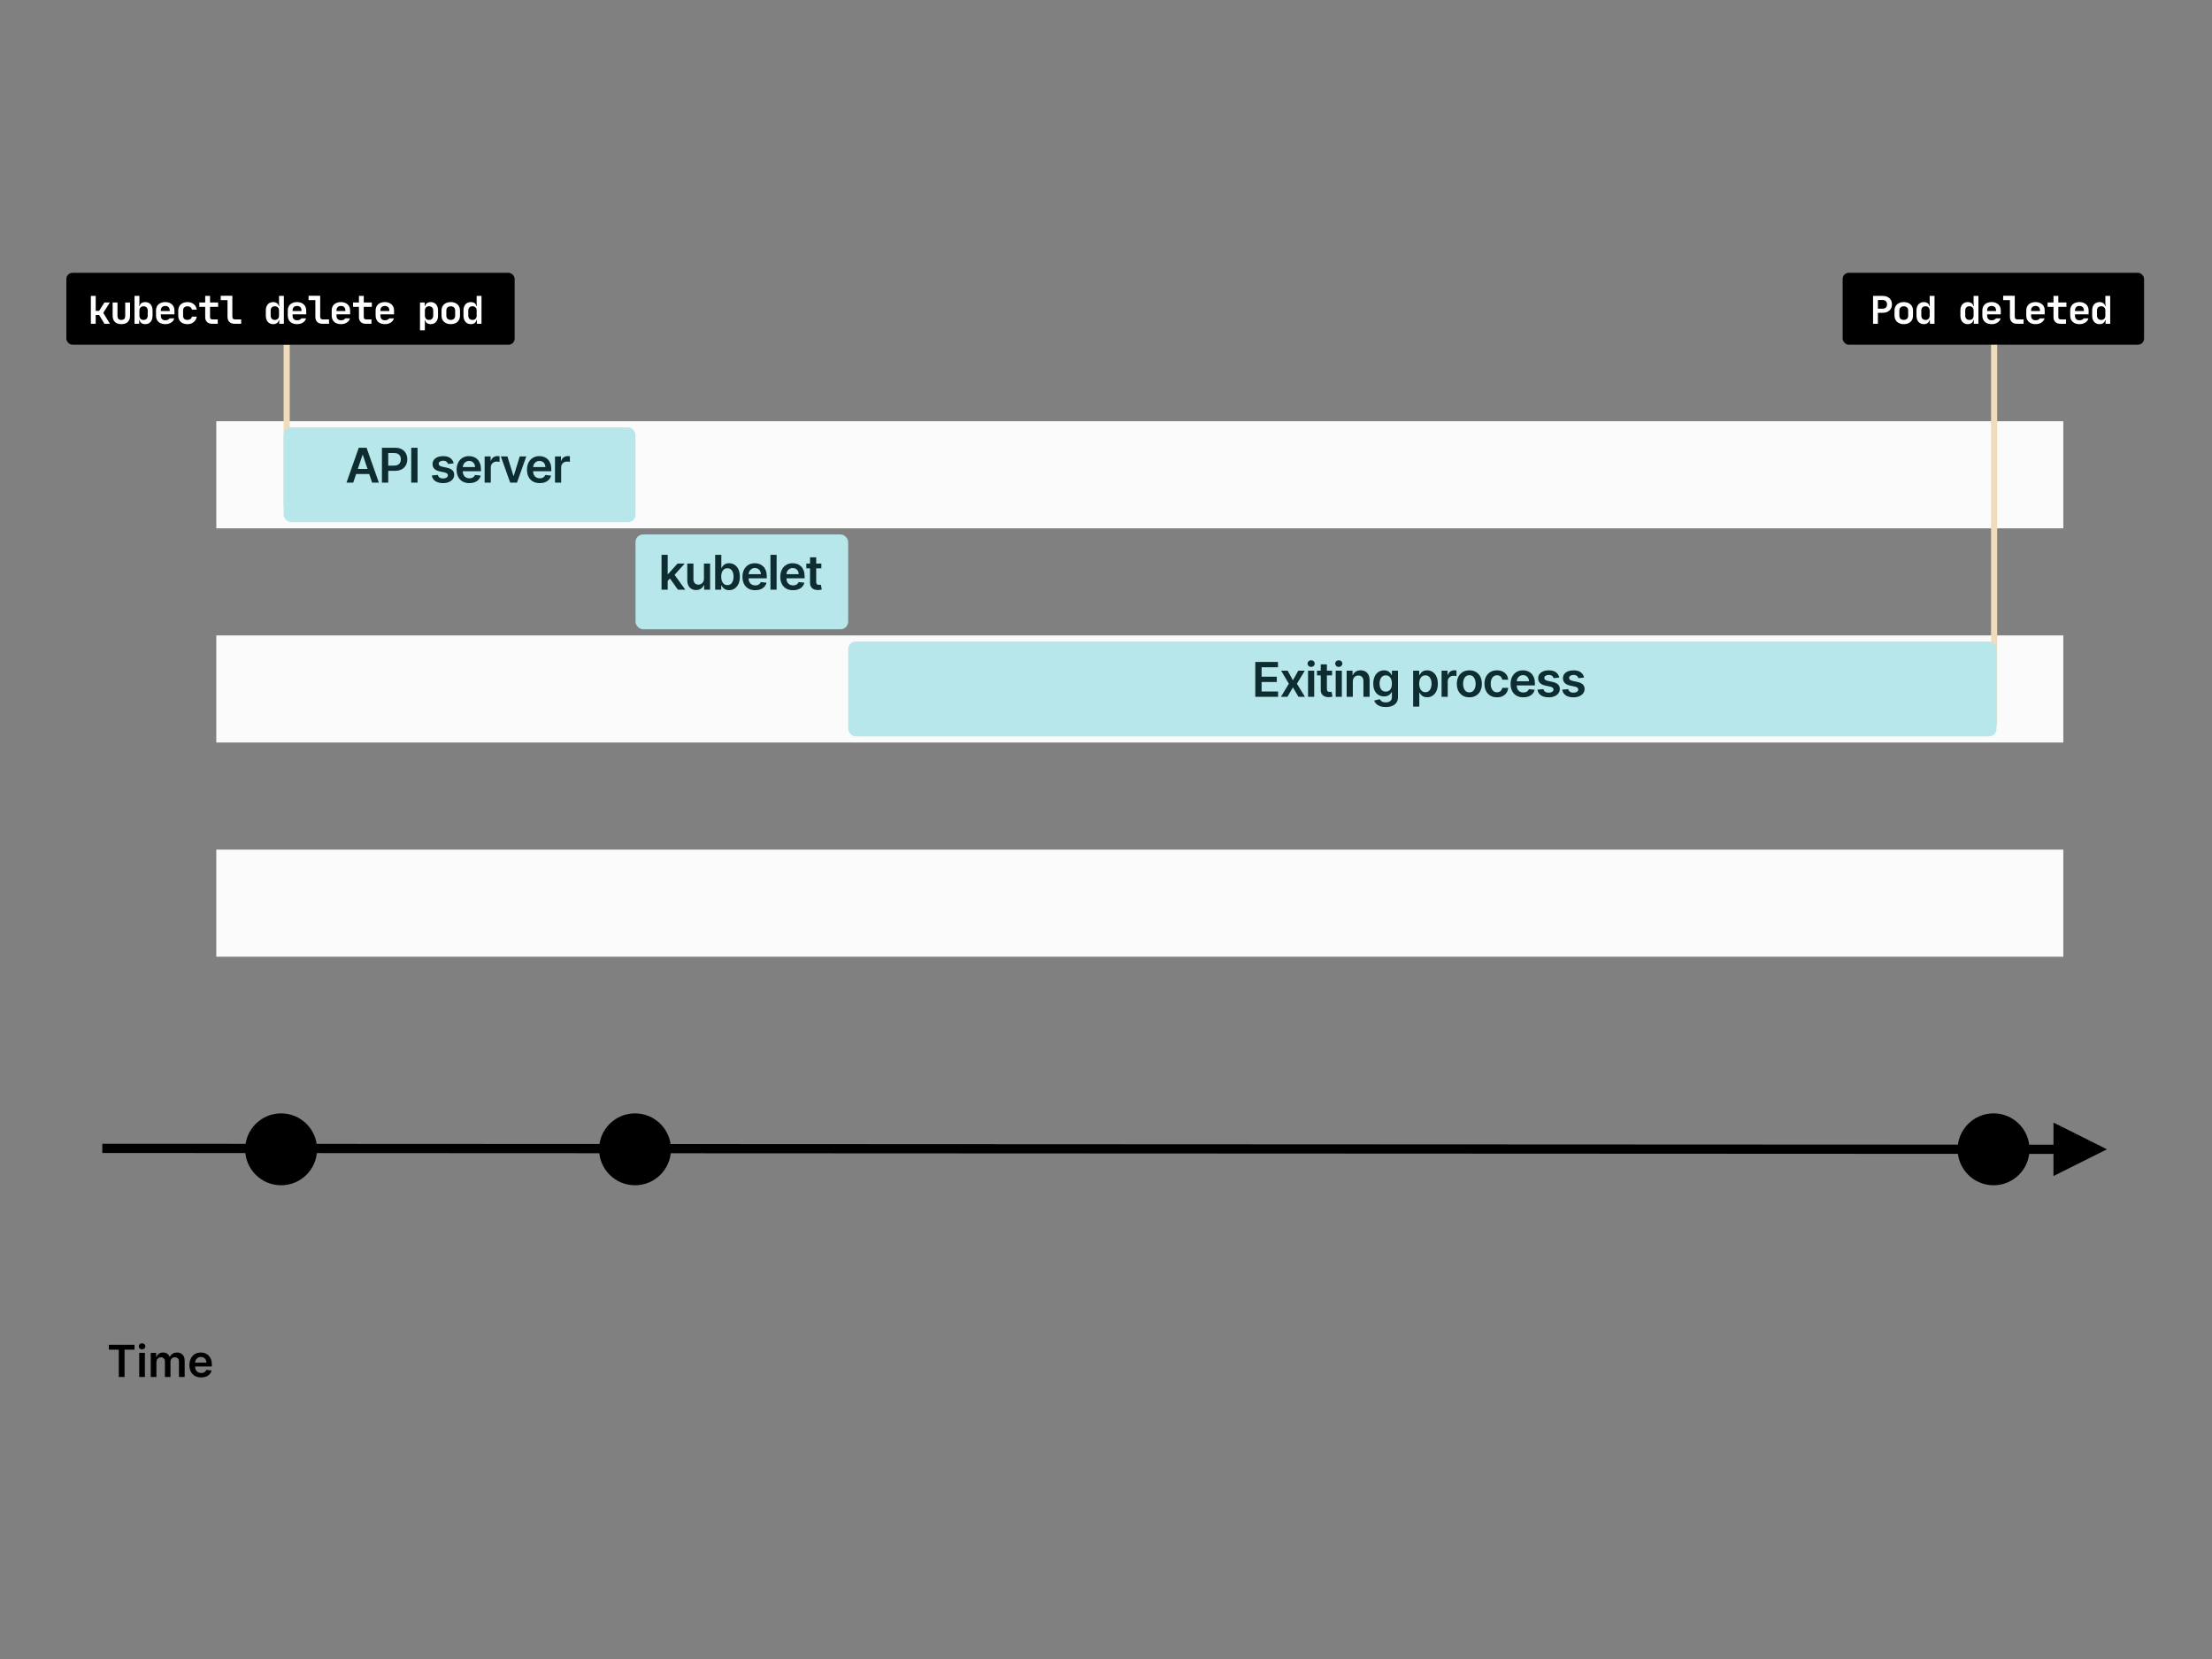<svg viewBox="0 0 1200 900" xmlns="http://www.w3.org/2000/svg"><rect x="0" y="0" width="1200" height="900" fill="#808080" stroke="none"/><g fill="none" fill-rule="evenodd"><path fill="#FBFBFB" d="M117.34 460.91h1002v58.1h-1002zm0-116.2h1002v58.1h-1002zm0-116.2h1002v58.1h-1002z"></path><path fill="#EFDCBD" d="M153.86 187.01h3.32v87.98h-3.32zm926.28-11.62h3.32V393.2h-3.32z"></path><g transform="translate(153.86, 231.83)"><rect fill="#B7E7EB" width="190.9" height="51.46" rx="4.15"></rect><path d="M42.815 14.949L37.773 29.98h-3.656l6.657-18.91h4.229l6.666 18.91h-3.656l-5.05-15.031h-.148zm-4.922 10.368v-2.751h9.972v2.751h-9.972zm18.865 4.663h-3.425V11.07h7.09q2.18 0 3.662.813 1.481.813 2.243 2.23.762 1.417.762 3.218 0 1.819-.766 3.231-.767 1.413-2.262 2.22-1.496.809-3.684.809h-4.7v-2.816h4.238q1.274 0 2.087-.443.812-.444 1.204-1.22.393-.775.393-1.781 0-1.007-.393-1.773-.392-.766-1.21-1.196-.816-.429-2.1-.429h-3.139V29.98zm12.476-18.91h3.425v18.91h-3.425V11.07zm23.003 8.477l-3.047.332q-.129-.462-.448-.868-.318-.406-.854-.655-.535-.25-1.31-.25-1.044 0-1.75.453-.707.452-.697 1.172-.01.619.457 1.007.466.388 1.546.637l2.42.517q2.012.434 2.995 1.376.984.941.993 2.465-.01 1.339-.78 2.359-.771 1.02-2.138 1.593-1.366.572-3.139.572-2.604 0-4.192-1.094t-1.892-3.052l3.259-.314q.221.96.942 1.45.72.49 1.874.49 1.19 0 1.916-.49.724-.49.724-1.21 0-.609-.466-1.006t-1.445-.61l-2.419-.507q-2.04-.425-3.019-1.436-.979-1.01-.97-2.562-.009-1.311.716-2.276.725-.965 2.022-1.496 1.297-.53 2.996-.53 2.493 0 3.929 1.061 1.436 1.062 1.777 2.872zm8.515 10.71q-2.133 0-3.68-.891-1.546-.891-2.377-2.53-.83-1.639-.83-3.864 0-2.188.835-3.845.835-1.658 2.34-2.586 1.505-.927 3.536-.927 1.312 0 2.48.42 1.167.42 2.068 1.297.9.877 1.417 2.23.517 1.352.517 3.217v1.025H95.434V21.55h8.42q-.01-.96-.415-1.712-.407-.753-1.131-1.187-.725-.434-1.685-.434-1.025 0-1.8.494-.776.494-1.206 1.293-.429.798-.438 1.75v1.966q0 1.237.452 2.119.453.882 1.265 1.348.813.466 1.902.466.73 0 1.32-.207.591-.208 1.025-.614.434-.407.656-1.007l3.12.351q-.295 1.237-1.121 2.156-.827.919-2.11 1.422-1.283.503-2.936.503zm11.645-.277h-3.343V15.798h3.241v2.364h.148q.388-1.228 1.334-1.898.946-.669 2.165-.669.277 0 .623.023.347.023.577.07v3.074q-.212-.074-.669-.134-.457-.06-.882-.06-.914 0-1.639.392-.724.393-1.14 1.085-.415.693-.415 1.598v8.337zm15.698-14.182h3.554L126.6 29.98h-3.693l-5.05-14.182h3.563l3.26 10.535h.147l3.269-10.535zm10.823 14.459q-2.133 0-3.68-.891-1.546-.891-2.377-2.53-.831-1.639-.831-3.864 0-2.188.835-3.845.836-1.658 2.341-2.586 1.505-.927 3.536-.927 1.311 0 2.48.42 1.167.42 2.067 1.297.9.877 1.418 2.23.517 1.352.517 3.217v1.025h-11.625V21.55h8.42q-.008-.96-.415-1.712-.406-.753-1.13-1.187-.725-.434-1.686-.434-1.025 0-1.8.494-.776.494-1.205 1.293-.43.798-.439 1.75v1.966q0 1.237.453 2.119.452.882 1.265 1.348.812.466 1.902.466.73 0 1.32-.207.591-.208 1.025-.614.434-.407.655-1.007l3.121.351q-.295 1.237-1.122 2.156-.826.919-2.11 1.422-1.283.503-2.935.503zm11.644-.277h-3.342V15.798h3.24v2.364h.148q.388-1.228 1.335-1.898.946-.669 2.165-.669.277 0 .623.023t.577.07v3.074q-.212-.074-.67-.134-.456-.06-.881-.06-.914 0-1.639.392-.725.393-1.14 1.085-.416.693-.416 1.598v8.337z" fill="#0D2D30" fill-rule="nonzero"></path></g><g transform="translate(344.76, 289.93)"><rect fill="#B7E7EB" width="115.37" height="51.46" rx="4.15"></rect><path d="M19.734 22.778l-2.567 2.752-.009-4.035h.535l5.097-5.697h3.906l-6.27 6.98h-.692zm-2.271 7.202H14.12V11.07h3.343v18.91zm9.556 0H23.02l-4.617-6.454 2.253-2.354 6.362 8.808zm10.103-5.964v-8.218h3.342V29.98h-3.24v-2.52h-.149q-.48 1.19-1.574 1.948-1.094.757-2.691.757-1.394 0-2.46-.624-1.067-.623-1.667-1.818-.6-1.196-.6-2.895v-9.03h3.342v8.513q0 1.348.738 2.142.74.794 1.94.794.738 0 1.43-.36.693-.36 1.14-1.076.449-.715.449-1.795zm9.382 5.964h-3.287V11.07h3.343v7.073h.138q.259-.517.73-1.103.47-.586 1.274-1.006.803-.42 2.05-.42 1.643 0 2.968.835 1.325.836 2.105 2.465.78 1.63.78 3.994 0 2.335-.766 3.97-.767 1.634-2.087 2.493-1.32.858-2.991.858-1.22 0-2.022-.406-.804-.406-1.288-.983-.485-.577-.753-1.094h-.194v2.234zm-.009-7.09q0 1.375.392 2.409.393 1.034 1.136 1.611.743.577 1.805.577 1.108 0 1.856-.595.748-.596 1.131-1.635.383-1.038.383-2.368 0-1.32-.378-2.345-.379-1.025-1.127-1.607-.748-.581-1.865-.581-1.07 0-1.819.563-.748.563-1.13 1.579-.384 1.015-.384 2.391zm18.412 7.367q-2.132 0-3.679-.891-1.546-.891-2.377-2.53-.831-1.639-.831-3.864 0-2.188.835-3.845.836-1.658 2.34-2.586 1.506-.927 3.537-.927 1.311 0 2.48.42 1.167.42 2.067 1.297.9.877 1.418 2.23.517 1.352.517 3.217v1.025H59.589V21.55h8.42q-.008-.96-.415-1.712-.406-.753-1.13-1.187-.726-.434-1.686-.434-1.025 0-1.8.494-.776.494-1.205 1.293-.43.798-.439 1.75v1.966q0 1.237.453 2.119.452.882 1.265 1.348.812.466 1.902.466.729 0 1.32-.207.59-.208 1.025-.614.434-.407.655-1.007l3.121.351q-.295 1.237-1.122 2.156-.826.919-2.11 1.422-1.283.503-2.936.503zm8.303-19.186h3.342V29.98H73.21V11.07zm12.226 19.186q-2.133 0-3.68-.891-1.546-.891-2.377-2.53-.83-1.639-.83-3.864 0-2.188.835-3.845.836-1.658 2.34-2.586 1.506-.927 3.537-.927 1.31 0 2.479.42 1.168.42 2.068 1.297.9.877 1.417 2.23.517 1.352.517 3.217v1.025H80.118V21.55h8.42q-.009-.96-.415-1.712-.406-.753-1.131-1.187-.725-.434-1.685-.434-1.025 0-1.8.494-.776.494-1.205 1.293-.43.798-.439 1.75v1.966q0 1.237.453 2.119.452.882 1.264 1.348.813.466 1.902.466.73 0 1.32-.207.592-.208 1.026-.614.434-.407.655-1.007l3.12.351q-.295 1.237-1.12 2.156-.827.919-2.11 1.422-1.284.503-2.937.503zm7.232-14.459h8.152v2.585h-8.152v-2.585zm2.012 10.47V12.4h3.343v13.314q0 .674.207 1.03.208.355.55.485.341.129.757.129.314 0 .577-.046.263-.046.402-.083l.563 2.613q-.268.092-.762.203-.494.11-1.205.129-1.255.037-2.262-.383-1.006-.42-1.593-1.307-.586-.886-.577-2.216z" fill="#0D2D30" fill-rule="nonzero"></path></g><g transform="translate(460.13, 348.03)"><rect fill="#B7E7EB" width="623" height="51.46" rx="4.15"></rect><path d="M233.231 29.98H220.86V11.07h12.298v2.872h-8.873v5.134h8.236v2.871h-8.236v5.162h8.947v2.871zm1.636-14.182h3.546l2.862 5.235 2.908-5.235h3.537l-4.275 7.091 4.349 7.091h-3.518l-3-5.106-2.974 5.106h-3.545l4.32-7.09-4.21-7.092zm17.951 14.182h-3.342V15.798h3.342V29.98zm-1.662-16.195q-.803 0-1.37-.53-.569-.531-.569-1.28 0-.756.573-1.287.572-.531 1.366-.531.794 0 1.362.53.568.532.568 1.289 0 .748-.568 1.279-.568.53-1.362.53zm3.197 2.013h8.153v2.585h-8.153v-2.585zm2.013 10.47V12.4h3.342v13.314q0 .674.208 1.03.207.355.55.485.34.129.756.129.314 0 .577-.046.263-.046.402-.083l.563 2.613q-.268.092-.762.203-.494.11-1.205.129-1.255.037-2.262-.383-1.006-.42-1.592-1.307-.587-.886-.577-2.216zm11.45 3.712h-3.342V15.798h3.342V29.98zm-1.661-16.195q-.804 0-1.372-.53-.567-.531-.567-1.28 0-.756.572-1.287.573-.531 1.367-.531t1.361.53q.568.532.568 1.289 0 .748-.568 1.279-.567.53-1.361.53zm7.61 7.885v8.31h-3.343V15.798h3.195v2.41h.166q.49-1.191 1.565-1.893 1.076-.701 2.664-.701 1.468 0 2.562.627 1.094.628 1.699 1.82.604 1.19.595 2.89v9.029h-3.342v-8.513q0-1.422-.734-2.225-.734-.803-2.027-.803-.877 0-1.556.383-.678.383-1.061 1.103-.384.72-.384 1.745zm17.849 13.868q-1.8 0-3.093-.48t-2.078-1.283q-.785-.804-1.09-1.764l3.01-.73q.204.38.592.781.387.402 1.048.674.66.272 1.666.272 1.422 0 2.355-.683.932-.683.932-2.207v-2.686h-.166q-.259.517-.753 1.061-.494.545-1.301.915-.808.369-2.027.369-1.634 0-2.96-.771-1.324-.771-2.104-2.308-.78-1.538-.78-3.855 0-2.336.78-3.947.78-1.611 2.11-2.447 1.329-.835 2.963-.835 1.247 0 2.054.42.808.42 1.288 1.006.48.586.73 1.103h.185v-2.345h3.296v14.413q0 1.782-.868 2.968-.868 1.187-2.373 1.773-1.505.586-3.416.586zm.027-8.383q1.062 0 1.81-.517t1.136-1.487q.388-.97.388-2.327 0-1.338-.384-2.345-.383-1.006-1.126-1.565-.743-.558-1.824-.558-1.117 0-1.865.581-.747.582-1.126 1.593-.379 1.011-.379 2.294 0 1.302.384 2.276.383.974 1.135 1.515.753.54 1.851.54zm18.203 8.143H306.5v-19.5h3.287v2.345h.194q.259-.517.73-1.103.47-.586 1.274-1.006.803-.42 2.05-.42 1.643 0 2.968.835 1.325.836 2.105 2.465.78 1.63.78 3.994 0 2.335-.766 3.97-.767 1.634-2.087 2.493-1.32.858-2.991.858-1.22 0-2.022-.406-.804-.406-1.288-.983-.485-.577-.753-1.094h-.138v7.552zm-.065-12.409q0 1.376.392 2.41.393 1.034 1.136 1.611.743.577 1.805.577 1.108 0 1.856-.595.748-.596 1.13-1.635.384-1.038.384-2.368 0-1.32-.379-2.345-.378-1.025-1.126-1.607-.748-.581-1.865-.581-1.071 0-1.819.563t-1.13 1.579q-.384 1.015-.384 2.391zm15.476 7.091h-3.342V15.798h3.24v2.364h.148q.388-1.228 1.335-1.898.946-.669 2.165-.669.277 0 .623.023t.577.07v3.074q-.212-.074-.67-.134-.456-.06-.881-.06-.914 0-1.639.392-.725.393-1.14 1.085-.416.693-.416 1.598v8.337zm11.737.277q-2.077 0-3.6-.914-1.524-.914-2.36-2.558-.835-1.643-.835-3.84 0-2.198.835-3.85.836-1.653 2.36-2.567 1.523-.914 3.6-.914 2.078 0 3.601.914 1.524.914 2.36 2.566.835 1.653.835 3.85 0 2.198-.836 3.841-.835 1.644-2.359 2.558-1.523.914-3.6.914zm.019-2.678q1.126 0 1.883-.623.757-.623 1.131-1.676.374-1.052.374-2.345 0-1.302-.374-2.359t-1.13-1.685q-.758-.628-1.884-.628-1.154 0-1.916.628t-1.136 1.685q-.374 1.057-.374 2.36 0 1.292.374 2.344.374 1.053 1.136 1.676.762.623 1.916.623zm14.96 2.678q-2.124 0-3.643-.933-1.52-.932-2.336-2.58-.817-1.648-.817-3.8 0-2.16.83-3.817.832-1.658 2.35-2.586 1.52-.927 3.597-.927 1.726 0 3.06.632 1.335.632 2.129 1.782t.904 2.682h-3.194q-.194-1.025-.919-1.713-.725-.687-1.934-.687-1.025 0-1.8.549-.776.55-1.205 1.574-.43 1.025-.43 2.456 0 1.45.425 2.488.425 1.04 1.196 1.598.77.558 1.814.558.739 0 1.325-.281.586-.282.983-.817.397-.536.545-1.302h3.194q-.12 1.505-.886 2.663-.766 1.16-2.087 1.81-1.32.651-3.102.651zm14.275 0q-2.133 0-3.679-.891-1.547-.891-2.378-2.53-.83-1.639-.83-3.864 0-2.188.835-3.845.836-1.658 2.34-2.586 1.506-.927 3.537-.927 1.31 0 2.479.42 1.168.42 2.068 1.297.9.877 1.417 2.23.517 1.352.517 3.217v1.025h-11.624V21.55h8.42q-.009-.96-.415-1.712-.406-.753-1.131-1.187-.725-.434-1.685-.434-1.025 0-1.8.494-.776.494-1.205 1.293-.43.798-.439 1.75v1.966q0 1.237.453 2.119.452.882 1.264 1.348.813.466 1.902.466.73 0 1.32-.207.592-.208 1.026-.614.434-.407.655-1.007l3.12.351q-.295 1.237-1.12 2.156-.827.919-2.11 1.422-1.284.503-2.937.503zm19.511-10.71l-3.046.332q-.13-.462-.448-.868-.319-.406-.854-.655-.536-.25-1.311-.25-1.044 0-1.75.453-.706.452-.697 1.172-.01.619.457 1.007.466.388 1.546.637l2.42.517q2.012.434 2.996 1.376.983.941.992 2.465-.01 1.339-.78 2.359-.771 1.02-2.137 1.593-1.367.572-3.14.572-2.603 0-4.191-1.094-1.588-1.094-1.893-3.052l3.26-.314q.22.96.94 1.45.721.49 1.875.49 1.191 0 1.916-.49.725-.49.725-1.21 0-.609-.467-1.006-.466-.397-1.444-.61l-2.42-.507q-2.04-.425-3.019-1.436-.978-1.01-.97-2.562-.008-1.311.716-2.276.725-.965 2.022-1.496 1.298-.53 2.997-.53 2.492 0 3.928 1.061 1.436 1.062 1.777 2.872zm13.446 0l-3.047.332q-.13-.462-.448-.868-.319-.406-.854-.655-.536-.25-1.311-.25-1.043 0-1.75.453-.706.452-.697 1.172-.01.619.457 1.007.466.388 1.547.637l2.419.517q2.012.434 2.996 1.376.983.941.992 2.465-.009 1.339-.78 2.359-.77 1.02-2.137 1.593-1.367.572-3.14.572-2.603 0-4.191-1.094-1.588-1.094-1.893-3.052l3.26-.314q.22.96.941 1.45.72.49 1.874.49 1.191 0 1.916-.49.725-.49.725-1.21 0-.609-.466-1.006-.467-.397-1.445-.61l-2.42-.507q-2.04-.425-3.019-1.436-.978-1.01-.969-2.562-.01-1.311.716-2.276.724-.965 2.022-1.496 1.297-.53 2.996-.53 2.493 0 3.928 1.061 1.436 1.062 1.778 2.872z" fill="#0D2D30" fill-rule="nonzero"></path></g><g transform="translate(36, 148)"><rect fill="#000" width="243.19" height="39.01" rx="3.32"></rect><path d="M13.3 27.64V12.52h2.625v8.127h1.848l2.877-4.557h2.94l-3.57 5.628 3.633 5.922H20.65l-2.877-4.746h-1.848v4.746H13.3zm11.808-11.55h2.625v7.203q0 2.268 2.1 2.268t2.1-2.268V16.09h2.625v7.224q0 2.163-1.239 3.35-1.239 1.186-3.486 1.186t-3.486-1.197q-1.239-1.197-1.239-3.339V16.09zm11.871 11.55V12.52h2.646v3.486q0 .294-.01.662-.011.367-.032.682-.042.357-.063.735h.189q.21-1.029 1.018-1.617.809-.588 2.069-.588.903 0 1.638.315.735.315 1.25.903.514.588.797 1.418.284.829.284 1.879v2.877q0 1.05-.284 1.9-.283.851-.797 1.45-.515.598-1.25.913-.735.315-1.638.315-1.26 0-2.069-.588-.808-.588-1.018-1.638h-.189v2.016h-2.541zm2.646-7.182v2.814q0 1.029.599 1.659.598.63 1.627.63 1.071 0 1.68-.64.609-.641.609-1.712v-2.751q0-1.071-.609-1.69-.609-.62-1.68-.62-1.008 0-1.617.63t-.609 1.68zm9.015 2.856v-2.919q0-1.029.357-1.869.357-.84 1.008-1.428t1.575-.903q.924-.315 2.079-.315 1.134 0 2.047.325.914.326 1.565.914.651.588 1.008 1.428t.357 1.869v2.1h-7.392v.756q0 1.176.64 1.827.641.651 1.775.651.84 0 1.449-.273.609-.273.861-.756h2.583q-.189.714-.63 1.291-.441.578-1.081.988-.641.409-1.45.63-.808.22-1.732.22-1.134 0-2.069-.315-.934-.315-1.585-.913-.651-.599-1.008-1.439-.357-.84-.357-1.869zm2.604-2.919v.357h4.83v-.336q0-1.155-.64-1.796-.641-.64-1.775-.64t-1.774.64q-.641.641-.641 1.775zm14.454 7.455q-1.134 0-2.058-.315-.924-.315-1.575-.903-.651-.588-1.008-1.418-.357-.829-.357-1.858v-2.961q0-1.029.357-1.858.357-.83 1.008-1.418t1.575-.913q.924-.326 2.058-.326 1.008 0 1.869.283.861.284 1.512.82.651.535 1.082 1.28.43.746.577 1.691h-2.625q-.147-.798-.798-1.291-.651-.494-1.617-.494-1.113 0-1.743.588-.63.588-.63 1.638v2.961q0 1.029.62 1.617.619.588 1.753.588.945 0 1.607-.494.661-.493.808-1.291h2.625q-.147.945-.578 1.69-.43.746-1.091 1.281-.662.536-1.513.82-.85.283-1.858.283zm6.432-9.387V16.09h3.192v-3.57h2.625v3.57h4.389v2.373h-4.389v5.607q0 .546.325.872.326.325.914.325h2.94v2.373h-3.129q-1.701 0-2.688-.966-.987-.966-.987-2.604v-5.607H72.13zm15.294-3.654h-3.675v-2.373h6.3v11.466q0 .651.367 1.008.368.357.977.357h3.444v2.373h-3.633q-1.764 0-2.772-.987-1.008-.987-1.008-2.751v-9.093zm20.781 8.463v-2.877q0-1.05.284-1.88.283-.829.808-1.417.525-.588 1.26-.903.735-.315 1.617-.315 1.26 0 2.079.588.819.588 1.008 1.617h.21l-.042-.714q-.042-.315-.053-.662-.01-.346-.01-.619v-3.57h2.625v15.12h-2.52v-2.016h-.21q-.189 1.05-1.008 1.638-.819.588-2.079.588-.882 0-1.617-.315t-1.26-.913q-.525-.599-.808-1.45-.284-.85-.284-1.9zm2.625-2.814v2.751q0 1.071.609 1.712.609.64 1.68.64 1.029 0 1.638-.63t.609-1.659v-2.814q0-1.05-.62-1.68-.619-.63-1.627-.63-1.071 0-1.68.62-.609.619-.609 1.69zm9.288 2.856v-2.919q0-1.029.357-1.869.357-.84 1.008-1.428t1.575-.903q.924-.315 2.079-.315 1.134 0 2.047.325.914.326 1.565.914.651.588 1.008 1.428t.357 1.869v2.1h-7.392v.756q0 1.176.64 1.827.641.651 1.775.651.84 0 1.449-.273.609-.273.861-.756h2.583q-.189.714-.63 1.291-.441.578-1.082.988-.64.409-1.449.63-.808.22-1.732.22-1.134 0-2.069-.315-.934-.315-1.585-.913-.651-.599-1.008-1.439-.357-.84-.357-1.869zm2.604-2.919v.357h4.83v-.336q0-1.155-.64-1.796-.641-.64-1.775-.64t-1.775.64q-.64.641-.64 1.775zm12.354-5.586h-3.675v-2.373h6.3v11.466q0 .651.368 1.008.367.357.976.357h3.444v2.373h-3.633q-1.764 0-2.772-.987-1.008-.987-1.008-2.751v-9.093zm8.868 8.505v-2.919q0-1.029.357-1.869.357-.84 1.008-1.428t1.575-.903q.924-.315 2.079-.315 1.134 0 2.048.325.913.326 1.564.914.651.588 1.008 1.428t.357 1.869v2.1h-7.392v.756q0 1.176.64 1.827.641.651 1.775.651.84 0 1.449-.273.609-.273.861-.756h2.583q-.189.714-.63 1.291-.441.578-1.082.988-.64.409-1.448.63-.809.22-1.733.22-1.134 0-2.069-.315-.934-.315-1.585-.913-.651-.599-1.008-1.439-.357-.84-.357-1.869zm2.604-2.919v.357h4.83v-.336q0-1.155-.64-1.796-.641-.64-1.775-.64t-1.774.64q-.641.641-.641 1.775zm8.973-1.932V16.09h3.192v-3.57h2.625v3.57h4.389v2.373h-4.389v5.607q0 .546.326.872.325.325.913.325h2.94v2.373h-3.129q-1.701 0-2.688-.966-.987-.966-.987-2.604v-5.607h-3.192zm12.249 4.851v-2.919q0-1.029.357-1.869.357-.84 1.008-1.428t1.575-.903q.924-.315 2.079-.315 1.134 0 2.048.325.913.326 1.564.914.651.588 1.008 1.428t.357 1.869v2.1h-7.392v.756q0 1.176.64 1.827.641.651 1.775.651.84 0 1.449-.273.609-.273.861-.756h2.583q-.189.714-.63 1.291-.441.578-1.082.988-.64.409-1.448.63-.809.22-1.733.22-1.134 0-2.069-.315-.934-.315-1.585-.913-.651-.599-1.008-1.439-.357-.84-.357-1.869zm2.604-2.919v.357h4.83v-.336q0-1.155-.64-1.796-.641-.64-1.775-.64t-1.774.64q-.641.641-.641 1.775zm21.474 10.815V16.09h2.541v1.995h.189q.21-1.029 1.018-1.617.809-.588 2.069-.588.903 0 1.638.315.735.315 1.25.903.514.588.798 1.418.283.829.283 1.879v2.877q0 1.05-.283 1.9-.284.851-.798 1.45-.515.598-1.25.913-.735.315-1.638.315-1.26 0-2.069-.588-.808-.588-1.018-1.638h-.189q0 .063.021.263.021.199.031.493.011.294.032.62.021.325.021.64v3.57h-2.646zm2.646-10.752v2.814q0 1.029.599 1.659.598.63 1.627.63 1.071 0 1.68-.64.609-.641.609-1.712v-2.751q0-1.071-.609-1.69-.609-.62-1.68-.62-1.008 0-1.617.63t-.609 1.68zm14.034 7.392q-1.134 0-2.069-.336-.934-.336-1.585-.934-.651-.599-1.008-1.439-.357-.84-.357-1.869v-2.835q0-1.029.357-1.869.357-.84 1.008-1.439.651-.598 1.585-.924.935-.325 2.069-.325t2.069.325q.934.326 1.585.925.651.598 1.008 1.438t.357 1.869v2.835q0 1.029-.357 1.88-.357.85-1.008 1.448-.651.599-1.575.924-.924.326-2.079.326zm-2.394-7.413v2.835q0 1.05.64 1.659.641.609 1.754.609t1.754-.609q.64-.609.64-1.659v-2.835q0-1.05-.64-1.659-.641-.609-1.754-.609t-1.754.609q-.64.609-.64 1.659zm9.288 2.835v-2.877q0-1.05.284-1.88.283-.829.808-1.417.525-.588 1.26-.903.735-.315 1.617-.315 1.26 0 2.079.588.819.588 1.008 1.617h.21l-.042-.714q-.042-.315-.052-.662-.011-.346-.011-.619v-3.57h2.625v15.12h-2.52v-2.016h-.21q-.189 1.05-1.008 1.638-.819.588-2.079.588-.882 0-1.617-.315t-1.26-.913q-.525-.599-.809-1.45-.283-.85-.283-1.9zm2.625-2.814v2.751q0 1.071.609 1.712.609.64 1.68.64 1.029 0 1.638-.63t.609-1.659v-2.814q0-1.05-.62-1.68-.619-.63-1.627-.63-1.071 0-1.68.62-.609.619-.609 1.69z" fill="#FFF" fill-rule="nonzero"></path></g><g transform="translate(999.63, 148)"><rect fill="#000" width="163.51" height="39.01" rx="3.32"></rect><path d="M16.494 12.52h5.229q1.134 0 2.069.325.934.326 1.585.925.651.598 1.008 1.449.357.85.357 1.9 0 1.029-.357 1.88-.357.85-1.019 1.449-.661.598-1.585.924-.924.325-2.058.325h-2.604v5.943h-2.625V12.52zm2.625 2.226v4.725h2.604q1.092 0 1.722-.64.63-.641.63-1.712t-.63-1.722q-.63-.651-1.722-.651h-2.604zM33.153 27.85q-1.134 0-2.069-.336-.934-.336-1.585-.934-.651-.599-1.008-1.439-.357-.84-.357-1.869v-2.835q0-1.029.357-1.869.357-.84 1.008-1.439.651-.598 1.585-.924.935-.325 2.069-.325t2.069.325q.934.326 1.585.925.651.598 1.008 1.438t.357 1.869v2.835q0 1.029-.357 1.88-.357.85-1.008 1.448-.651.599-1.575.924-.924.326-2.079.326zm-2.394-7.413v2.835q0 1.05.64 1.659.641.609 1.754.609t1.754-.609q.64-.609.64-1.659v-2.835q0-1.05-.64-1.659-.641-.609-1.754-.609t-1.753.609q-.641.609-.641 1.659zm9.288 2.835v-2.877q0-1.05.284-1.88.283-.829.808-1.417.525-.588 1.26-.903.735-.315 1.617-.315 1.26 0 2.079.588.819.588 1.008 1.617h.21l-.042-.714q-.042-.315-.053-.662-.01-.346-.01-.619v-3.57h2.625v15.12h-2.52v-2.016h-.21q-.189 1.05-1.008 1.638-.819.588-2.079.588-.882 0-1.617-.315t-1.26-.913q-.525-.599-.809-1.45-.283-.85-.283-1.9zm2.625-2.814v2.751q0 1.071.609 1.712.609.64 1.68.64 1.029 0 1.638-.63t.609-1.659v-2.814q0-1.05-.62-1.68-.619-.63-1.627-.63-1.071 0-1.68.62-.609.619-.609 1.69zm21.201 2.814v-2.877q0-1.05.283-1.88.284-.829.809-1.417.525-.588 1.26-.903.735-.315 1.617-.315 1.26 0 2.079.588.819.588 1.008 1.617h.21l-.042-.714q-.042-.315-.052-.662-.011-.346-.011-.619v-3.57h2.625v15.12h-2.52v-2.016h-.21q-.189 1.05-1.008 1.638-.819.588-2.079.588-.882 0-1.617-.315t-1.26-.913q-.525-.599-.809-1.45-.283-.85-.283-1.9zm2.625-2.814v2.751q0 1.071.609 1.712.609.64 1.68.64 1.029 0 1.638-.63t.609-1.659v-2.814q0-1.05-.62-1.68-.619-.63-1.627-.63-1.071 0-1.68.62-.609.619-.609 1.69zm9.288 2.856v-2.919q0-1.029.357-1.869.357-.84 1.008-1.428t1.575-.903q.924-.315 2.079-.315 1.134 0 2.047.325.914.326 1.565.914.651.588 1.008 1.428t.357 1.869v2.1H78.39v.756q0 1.176.64 1.827.641.651 1.775.651.84 0 1.449-.273.609-.273.861-.756h2.583q-.189.714-.63 1.291-.441.578-1.081.988-.641.409-1.45.63-.808.22-1.732.22-1.134 0-2.069-.315-.934-.315-1.585-.913-.651-.599-1.008-1.439-.357-.84-.357-1.869zm2.604-2.919v.357h4.83v-.336q0-1.155-.64-1.796-.641-.64-1.775-.64t-1.775.64q-.64.641-.64 1.775zm12.354-5.586h-3.675v-2.373h6.3v11.466q0 .651.368 1.008.367.357.976.357h3.444v2.373h-3.633q-1.764 0-2.772-.987-1.008-.987-1.008-2.751v-9.093zm8.868 8.505v-2.919q0-1.029.357-1.869.357-.84 1.008-1.428t1.575-.903q.924-.315 2.079-.315 1.134 0 2.047.325.914.326 1.565.914.651.588 1.008 1.428t.357 1.869v2.1h-7.392v.756q0 1.176.64 1.827.641.651 1.775.651.84 0 1.449-.273.609-.273.861-.756h2.583q-.189.714-.63 1.291-.441.578-1.082.988-.64.409-1.448.63-.809.22-1.733.22-1.134 0-2.069-.315-.934-.315-1.585-.913-.651-.599-1.008-1.439-.357-.84-.357-1.869zm2.604-2.919v.357h4.83v-.336q0-1.155-.64-1.796-.641-.64-1.775-.64t-1.775.64q-.64.641-.64 1.775zm8.973-1.932V16.09h3.192v-3.57h2.625v3.57h4.389v2.373h-4.389v5.607q0 .546.326.872.325.325.913.325h2.94v2.373h-3.129q-1.701 0-2.688-.966-.987-.966-.987-2.604v-5.607h-3.192zm12.249 4.851v-2.919q0-1.029.357-1.869.357-.84 1.008-1.428t1.575-.903q.924-.315 2.079-.315 1.134 0 2.048.325.913.326 1.564.914.651.588 1.008 1.428t.357 1.869v2.1h-7.392v.756q0 1.176.64 1.827.641.651 1.775.651.84 0 1.449-.273.609-.273.861-.756h2.583q-.189.714-.63 1.291-.441.578-1.082.988-.64.409-1.448.63-.809.22-1.733.22-1.134 0-2.069-.315-.934-.315-1.585-.913-.651-.599-1.008-1.439-.357-.84-.357-1.869zm2.604-2.919v.357h4.83v-.336q0-1.155-.64-1.796-.641-.64-1.775-.64t-1.774.64q-.641.641-.641 1.775zm9.309 2.877v-2.877q0-1.05.284-1.88.283-.829.808-1.417.525-.588 1.26-.903.735-.315 1.617-.315 1.26 0 2.079.588.819.588 1.008 1.617h.21l-.042-.714q-.042-.315-.052-.662-.011-.346-.011-.619v-3.57h2.625v15.12h-2.52v-2.016h-.21q-.189 1.05-1.008 1.638-.819.588-2.079.588-.882 0-1.617-.315t-1.26-.913q-.525-.599-.809-1.45-.283-.85-.283-1.9zm2.625-2.814v2.751q0 1.071.609 1.712.609.64 1.68.64 1.029 0 1.638-.63t.609-1.659v-2.814q0-1.05-.62-1.68-.619-.63-1.627-.63-1.071 0-1.68.62-.609.619-.609 1.69z" fill="#FFF" fill-rule="nonzero"></path></g><path d="M1114.007 608.987L1143 623.5l-29.007 14.487.005-12-1056-.487-2.5-.001.003-5 2.5.001 1056 .487.006-12zM64.446 732.196h-5.394v-2.65h13.926v2.65h-5.395V747h-3.137v-14.804zM78.603 747h-3.086v-13.09h3.086V747zm-1.534-14.949q-.742 0-1.266-.49t-.524-1.18q0-.7.528-1.19.529-.49 1.262-.49t1.257.49q.524.49.524 1.19 0 .69-.524 1.18t-1.257.49zM84.859 747h-3.086v-13.09h2.949v2.224h.153q.41-1.125 1.356-1.76.946-.635 2.258-.635 1.33 0 2.246.643.916.644 1.291 1.752h.136q.435-1.091 1.47-1.743 1.036-.652 2.46-.652 1.806 0 2.948 1.142t1.142 3.332V747h-3.094v-8.31q0-1.218-.647-1.785-.648-.567-1.585-.567-1.117 0-1.743.695-.627.694-.627 1.802V747h-3.025v-8.438q0-1.014-.61-1.619t-1.59-.605q-.664 0-1.21.337-.545.336-.869.946-.324.61-.324 1.419V747zm24.255.256q-1.969 0-3.396-.823-1.428-.822-2.195-2.335-.767-1.513-.767-3.567 0-2.02.771-3.55.772-1.53 2.16-2.386 1.39-.856 3.265-.856 1.21 0 2.288.387 1.079.388 1.91 1.198.83.81 1.308 2.058.477 1.249.477 2.97v.946h-10.73v-2.08h7.773q-.009-.886-.384-1.58-.375-.695-1.044-1.095-.669-.401-1.555-.401-.946 0-1.662.456t-1.112 1.193q-.397.737-.405 1.615v1.816q0 1.142.417 1.956.418.813 1.168 1.244.75.43 1.756.43.673 0 1.218-.191.546-.192.946-.567.401-.375.606-.93l2.88.325q-.273 1.142-1.035 1.99-.763.848-1.948 1.312-1.184.465-2.71.465z" fill="#000" fill-rule="nonzero"></path><circle fill="#000" cx="152.5" cy="623.5" r="19.5"></circle><circle fill="#000" cx="1081.5" cy="623.5" r="19.5"></circle><circle fill="#000" cx="344.5" cy="623.5" r="19.5"></circle></g></svg>